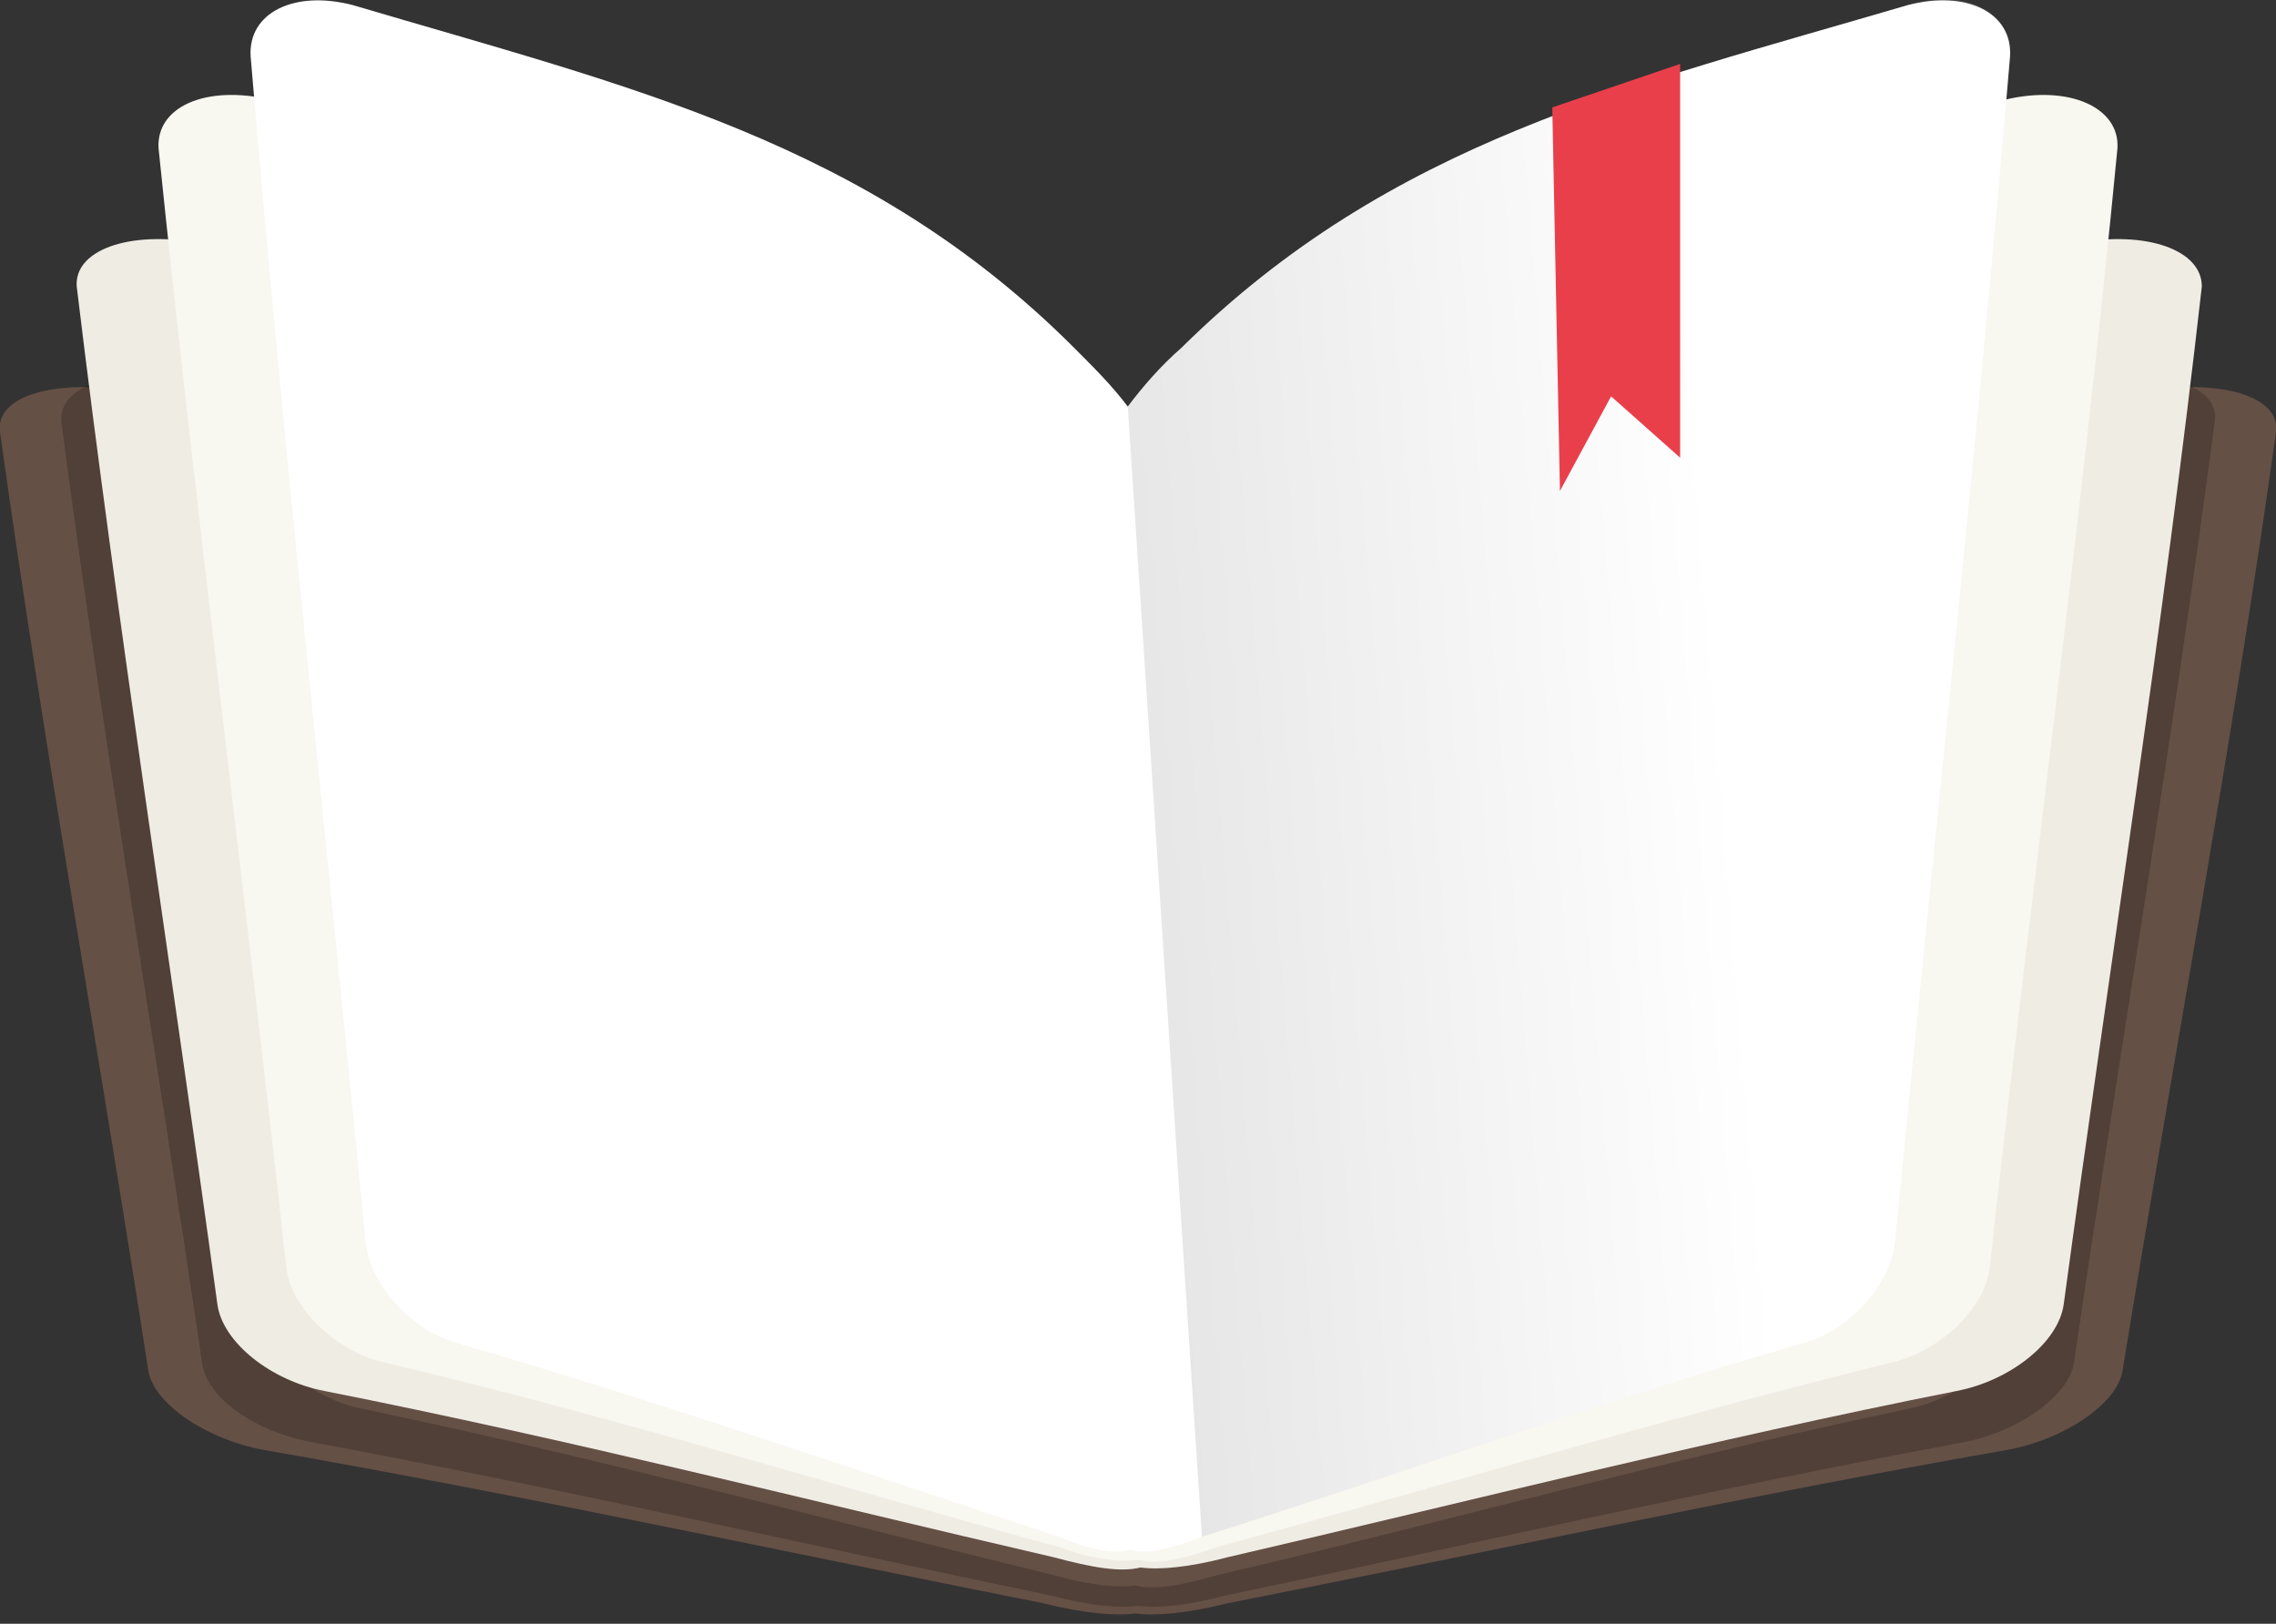 <?xml version="1.0" encoding="utf-8"?>
<!-- Generator: Adobe Illustrator 18.1.0, SVG Export Plug-In . SVG Version: 6.00 Build 0)  -->
<!DOCTYPE svg PUBLIC "-//W3C//DTD SVG 1.1//EN" "http://www.w3.org/Graphics/SVG/1.1/DTD/svg11.dtd">
<svg version="1.1" id="Layer_1" xmlns="http://www.w3.org/2000/svg" xmlns:xlink="http://www.w3.org/1999/xlink" x="0px" y="0px"
	 viewBox="0 0 89 63.5" enable-background="new 0 0 89 63.5" xml:space="preserve">
<rect x="0" y="0" width="89" height="63.5" fill="#333333" stroke="none"/>
<path fill="#655046" d="M83.9,15.3c-14.1,2.5-26.1,4.2-36.7,10.6c-1,0.6-1.9,1.2-2.7,1.8c-0.7-0.6-1.6-1.2-2.7-1.8
	c-10.6-6.4-22.7-8.1-36.7-10.6c-3-0.5-5.3,0.2-5.1,1.6c1.7,12.2,3.9,24.4,5.8,36.7c0.2,1.3,2.3,2.7,4.5,3.1c10.3,1.8,20.4,4,30.5,6
	c1.6,0.4,2.8,0.5,3.6,0.4c0.8,0.1,2,0,3.6-0.4c10.2-2,20.2-4.2,30.5-6c2.2-0.4,4.3-1.8,4.5-3.1C85,41.3,87.3,29.1,89,16.9
	C89.2,15.5,86.8,14.8,83.9,15.3z"/>
<path opacity="0.2" d="M83.4,14.7c-1.5,12.4-3.2,24.7-4.8,37c-0.2,1.5-2,3-4,3.4c-9.1,1.9-18,4.4-27,6.5c-1.4,0.4-2.5,0.6-3.2,0.4
	c-0.7,0.1-1.8,0-3.2-0.4c-9-2.2-17.9-4.6-27-6.5c-2-0.4-3.8-1.9-4-3.4C8.8,39.4,7,27.1,5.6,14.7c-2,0-3.3,0.7-3.2,1.8
	C4,28.8,6.1,41,7.9,53.3c0.2,1.4,2.1,2.7,4.3,3.1c9.7,1.8,19.3,4,28.9,6c1.5,0.4,2.7,0.5,3.4,0.4c0.8,0.1,1.9,0,3.4-0.4
	c9.6-2,19.2-4.2,28.9-6c2.1-0.4,4.1-1.8,4.3-3.1C82.9,41,85,28.8,86.6,16.5C86.8,15.4,85.4,14.7,83.4,14.7z"/>
<path fill="#EFECE4" d="M81.2,9.5C68.1,12.2,56.8,14.1,47,21c-1,0.6-1.8,1.3-2.5,2c-0.7-0.7-1.5-1.3-2.5-2
	c-9.9-6.9-21.1-8.8-34.2-11.5C5,9,2.9,9.8,3,11.2C4.6,24.5,6.7,37.8,8.5,51c0.2,1.5,2.1,3,4.2,3.4c9.6,1.9,19,4.3,28.5,6.5
	c1.5,0.4,2.6,0.6,3.4,0.4c0.7,0.1,1.9,0,3.4-0.4c9.5-2.2,18.9-4.6,28.5-6.5c2.1-0.4,4-1.9,4.2-3.4c1.8-13.3,3.9-26.5,5.4-39.8
	C86.1,9.8,84,9,81.2,9.5z"/>
<path fill="#F8F7F0" d="M78.4,3.9c-12.1,3-22.5,5-31.6,12.7c-0.9,0.7-1.7,1.4-2.3,2.2c-0.6-0.7-1.4-1.5-2.3-2.2
	C33.1,9,22.7,6.9,10.6,3.9C8,3.3,6.1,4.2,6.2,5.8c1.5,14.6,3.4,29.2,5,43.8c0.2,1.6,2,3.3,3.9,3.7c8.9,2.1,17.5,4.8,26.3,7.2
	c1.4,0.5,2.4,0.6,3.1,0.5c0.7,0.2,1.7,0,3.1-0.5c8.8-2.4,17.4-5,26.3-7.2c1.9-0.4,3.7-2.1,3.9-3.7c1.6-14.6,3.6-29.2,5-43.8
	C82.9,4.2,80.9,3.3,78.4,3.9z"/>
<path fill="#FFFFFF" d="M74.6,0.2C63.7,3.4,54.4,5.5,46.2,13.6c-0.8,0.7-1.5,1.5-2.1,2.3c-0.6-0.8-1.3-1.5-2.1-2.3
	C33.9,5.5,24.6,3.4,13.8,0.2c-2.3-0.6-4.1,0.3-4,2c1.3,15.5,3,30.9,4.5,46.4c0.2,1.7,1.8,3.4,3.5,3.9c7.9,2.3,15.7,5,23.6,7.6
	c1.2,0.5,2.2,0.7,2.8,0.5c0.6,0.2,1.5,0,2.8-0.5c7.9-2.5,15.6-5.3,23.6-7.6c1.7-0.5,3.3-2.2,3.5-3.9c1.5-15.5,3.2-30.9,4.5-46.4
	C78.7,0.5,76.9-0.4,74.6,0.2z"/>
<linearGradient id="SVGID_1_" gradientUnits="userSpaceOnUse" x1="67.154" y1="29.583" x2="43.512" y2="31.512">
	<stop  offset="0" style="stop-color:#FFFFFF"/>
	<stop  offset="1" style="stop-color:#000000"/>
</linearGradient>
<path opacity="0.1" fill="url(#SVGID_1_)" d="M47,60.1c7.9-2.5,15.6-5.3,23.6-7.6c1.7-0.5,3.3-2.2,3.5-3.9
	c1.5-15.5,3.2-30.9,4.5-46.4c0.1-1.7-1.7-2.7-4-2C63.7,3.4,54.4,5.5,46.2,13.6c-0.8,0.7-1.5,1.5-2.1,2.3L47,60.1z"/>
<polygon fill="#E93F4B" points="60.7,4.2 61,19.2 63,15.5 65.7,17.9 65.7,2.5 "/>
</svg>
